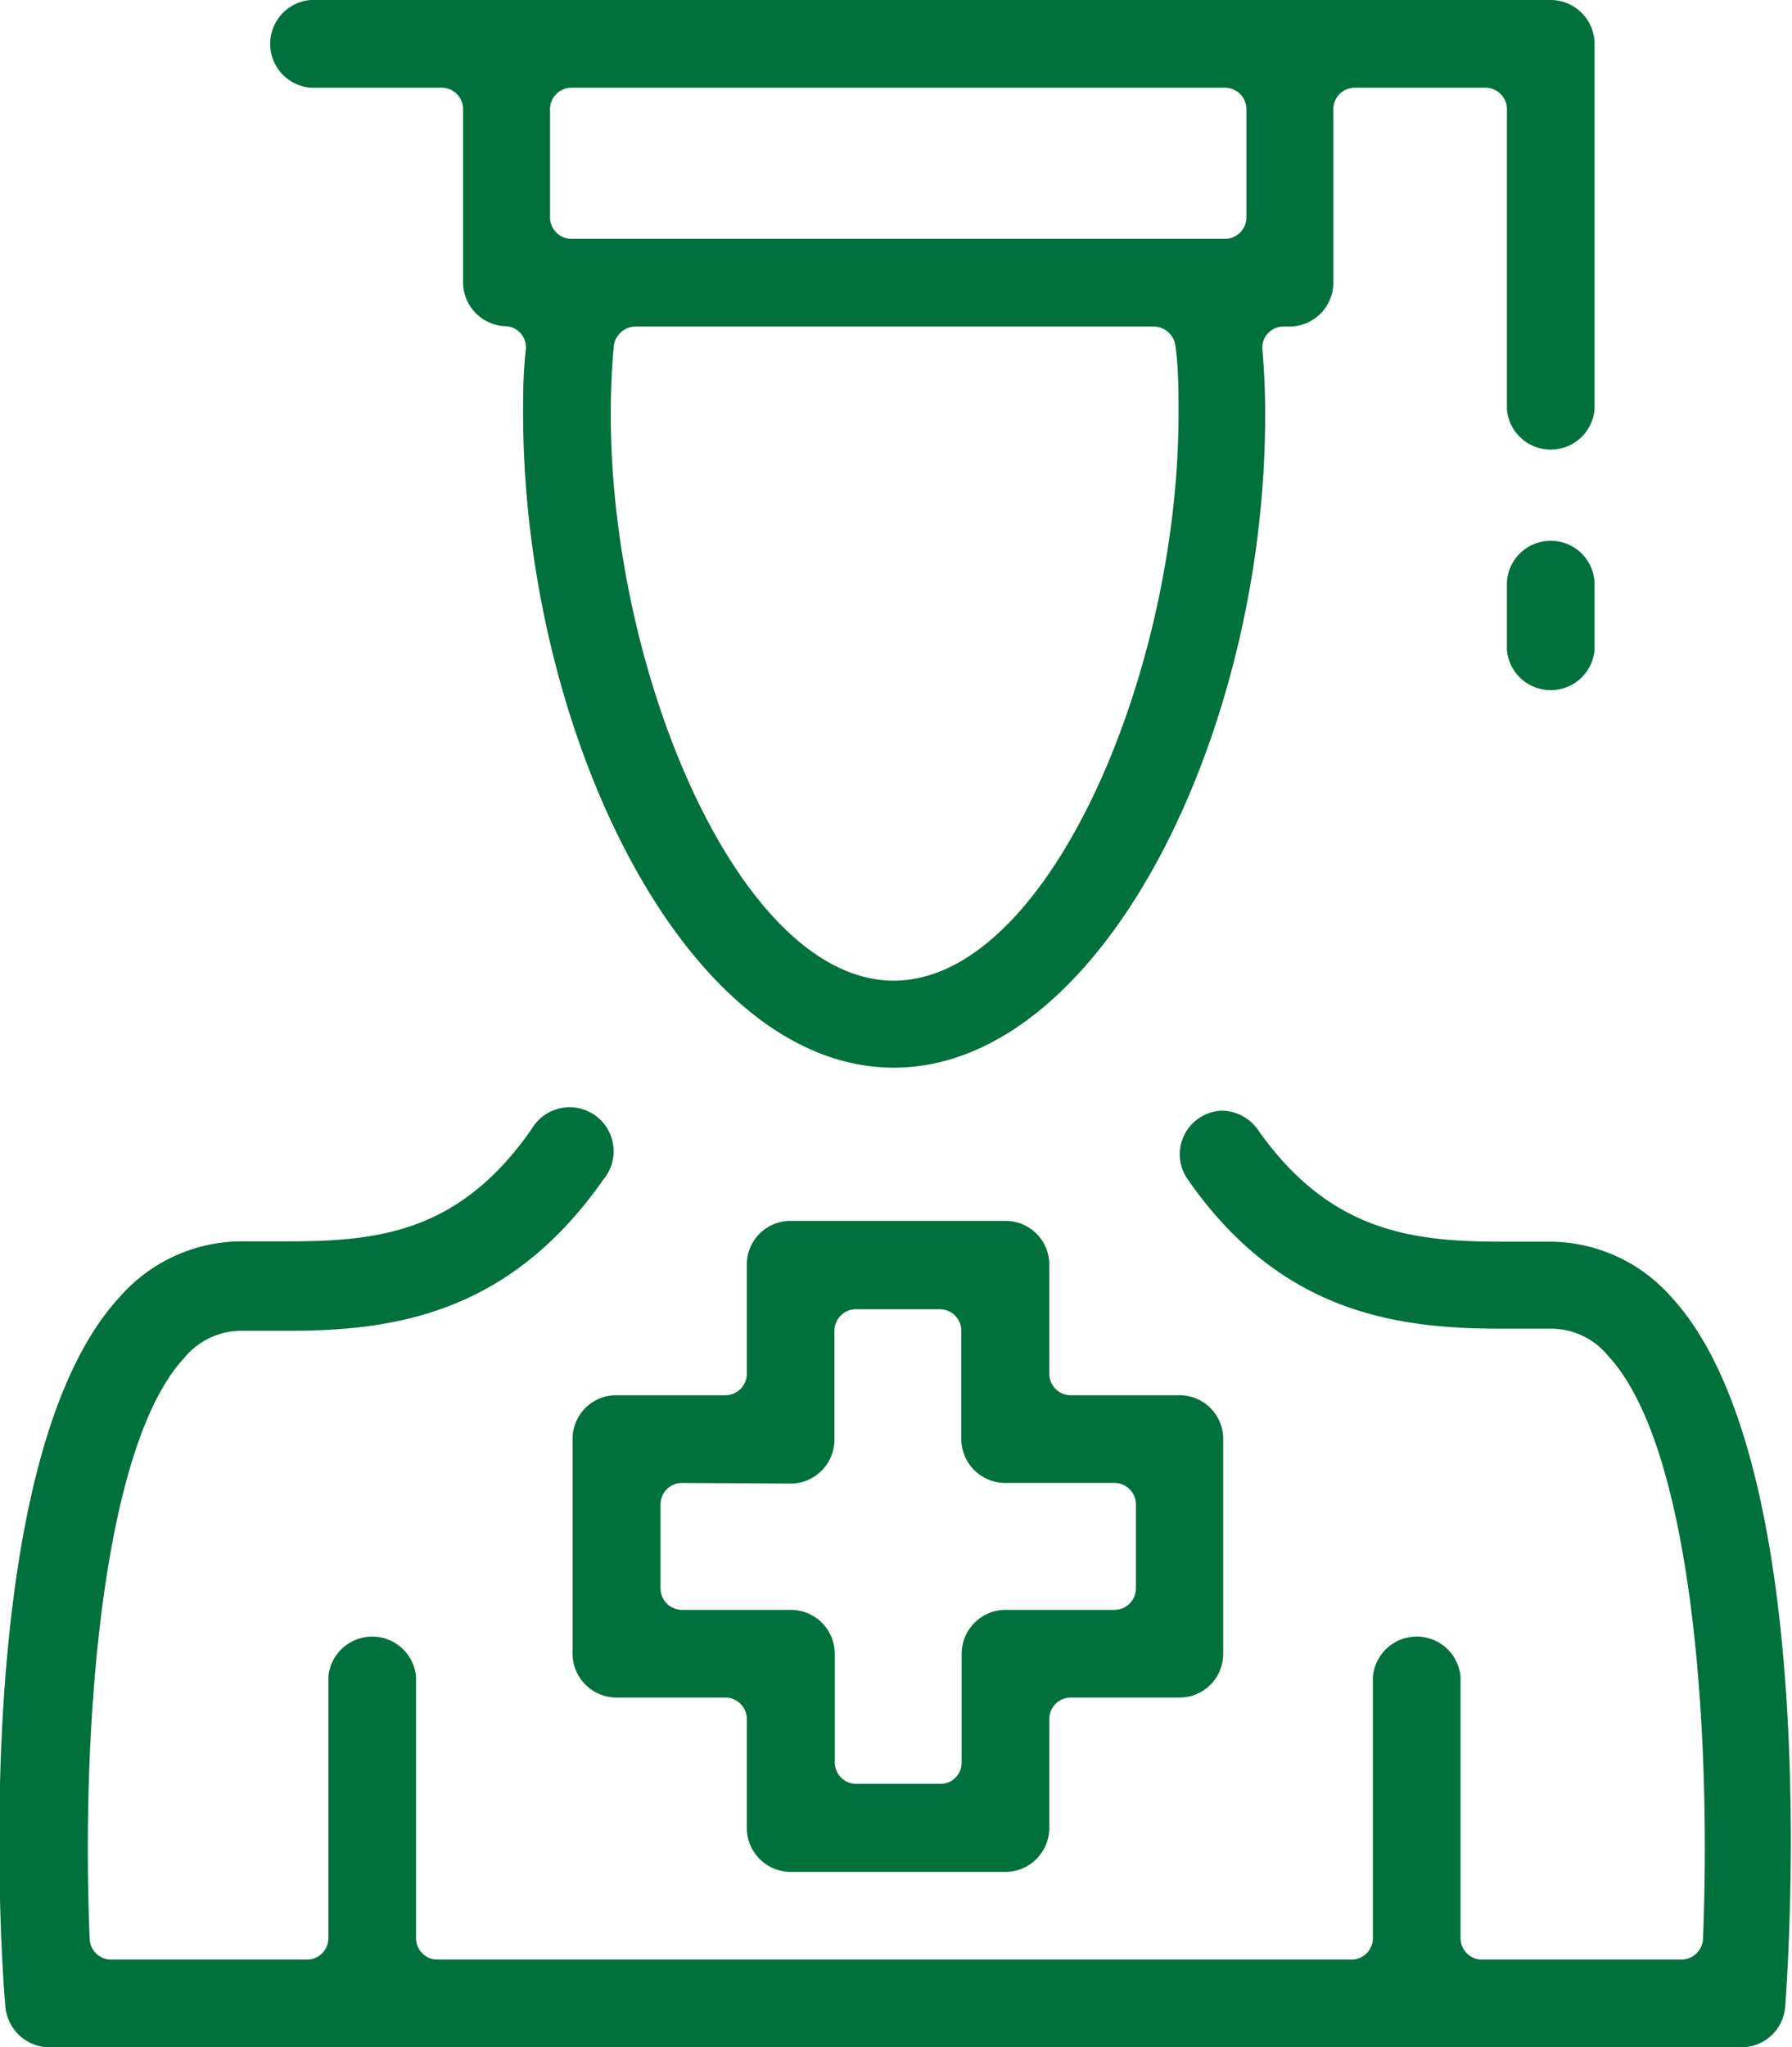 <svg xmlns="http://www.w3.org/2000/svg" viewBox="0 0 52.55 60"><title>Asset 8</title><path d="M26.21,31.29c-6.11,0-10.87-9.87-10.87-19.18,0-.57,0-1.16.08-1.87a.62.62,0,0,0-.6-.68,1.29,1.29,0,0,1-1.24-1.27l0-5.09a.63.63,0,0,0-.63-.63H9.1A1.29,1.29,0,0,1,9.1,0H45.48a1.29,1.29,0,0,1,1.28,1.29V12a1.29,1.29,0,0,1-2.57,0V3.2a.63.63,0,0,0-.63-.63H39.73a.63.63,0,0,0-.63.63l0,5.09a1.29,1.29,0,0,1-1.29,1.28h-.17a.63.63,0,0,0-.46.2.61.61,0,0,0-.16.48c.06.71.08,1.3.08,1.86C37.13,21.42,32.33,31.29,26.21,31.29ZM18.63,9.57a.65.65,0,0,0-.63.57c-.06.64-.09,1.3-.09,2,0,7.61,3.79,16.6,8.3,16.6s8.35-9,8.35-16.6c0-.67,0-1.34-.09-2a.65.65,0,0,0-.63-.57Zm-1.87-7a.63.63,0,0,0-.63.63l0,3.17a.63.63,0,0,0,.63.63H35.92a.63.63,0,0,0,.63-.63l0-3.17a.63.63,0,0,0-.63-.63Z" style="fill:#00703c"/><path d="M1.45,60A1.3,1.3,0,0,1,.16,58.81C0,57.18-.89,42.74,3.52,38a4.76,4.76,0,0,1,3.55-1.62H8.41c2.68,0,5.06-.25,7.18-3.29a1.29,1.29,0,1,1,2.11,1.47C15,38.42,11.7,39,8.52,39H7.07a2.17,2.17,0,0,0-1.67.8C3,42.38,2.37,50.59,2.63,56.83a.63.63,0,0,0,.62.6H9a.63.63,0,0,0,.63-.63V49.14a1.29,1.29,0,0,1,2.57,0V56.8a.63.63,0,0,0,.63.63h26.8a.63.63,0,0,0,.63-.63V49.14a1.29,1.29,0,0,1,2.57,0V56.8a.63.63,0,0,0,.63.63h5.85a.64.64,0,0,0,.63-.6c.25-6.24-.33-14.46-2.78-17.09a2.15,2.15,0,0,0-1.66-.8H44c-3.18,0-6.5-.53-9.18-4.39a1.28,1.28,0,0,1,1-2,1.31,1.31,0,0,1,1.06.55c2.11,3,4.51,3.29,7.19,3.29h1.33A4.76,4.76,0,0,1,49,38c4.41,4.75,3.47,19.19,3.35,20.82A1.29,1.29,0,0,1,51.1,60Z" style="fill:#00703c"/><path d="M45.48,15.85a1.28,1.28,0,0,0-1.29,1.28v1.92a1.29,1.29,0,0,0,2.57,0V17.13A1.28,1.28,0,0,0,45.48,15.85Z" style="fill:#00703c"/><path d="M23.19,54.86a1.29,1.29,0,0,1-1.29-1.29V50.38a.63.63,0,0,0-.63-.63H18.08a1.29,1.29,0,0,1-1.29-1.28v-6.3a1.28,1.28,0,0,1,1.29-1.28h3.19a.63.63,0,0,0,.63-.63v-3.2a1.28,1.28,0,0,1,1.29-1.28h6.29a1.28,1.28,0,0,1,1.29,1.28v3.2a.63.63,0,0,0,.62.63h3.2a1.28,1.28,0,0,1,1.28,1.28v6.3a1.28,1.28,0,0,1-1.28,1.28h-3.2a.63.63,0,0,0-.62.63v3.19a1.29,1.29,0,0,1-1.29,1.29ZM20,43.46a.63.63,0,0,0-.63.63v2.46a.63.63,0,0,0,.63.63h3.2a1.29,1.29,0,0,1,1.28,1.29v3.19a.63.63,0,0,0,.63.62h2.47a.62.62,0,0,0,.62-.62V48.47a1.29,1.29,0,0,1,1.29-1.29h3.19a.63.63,0,0,0,.63-.63V44.09a.63.63,0,0,0-.63-.63H29.48a1.29,1.29,0,0,1-1.29-1.29V39a.63.63,0,0,0-.62-.63H25.1a.63.63,0,0,0-.63.63v3.19a1.29,1.29,0,0,1-1.28,1.29Z" style="fill:#00703c"/></svg>